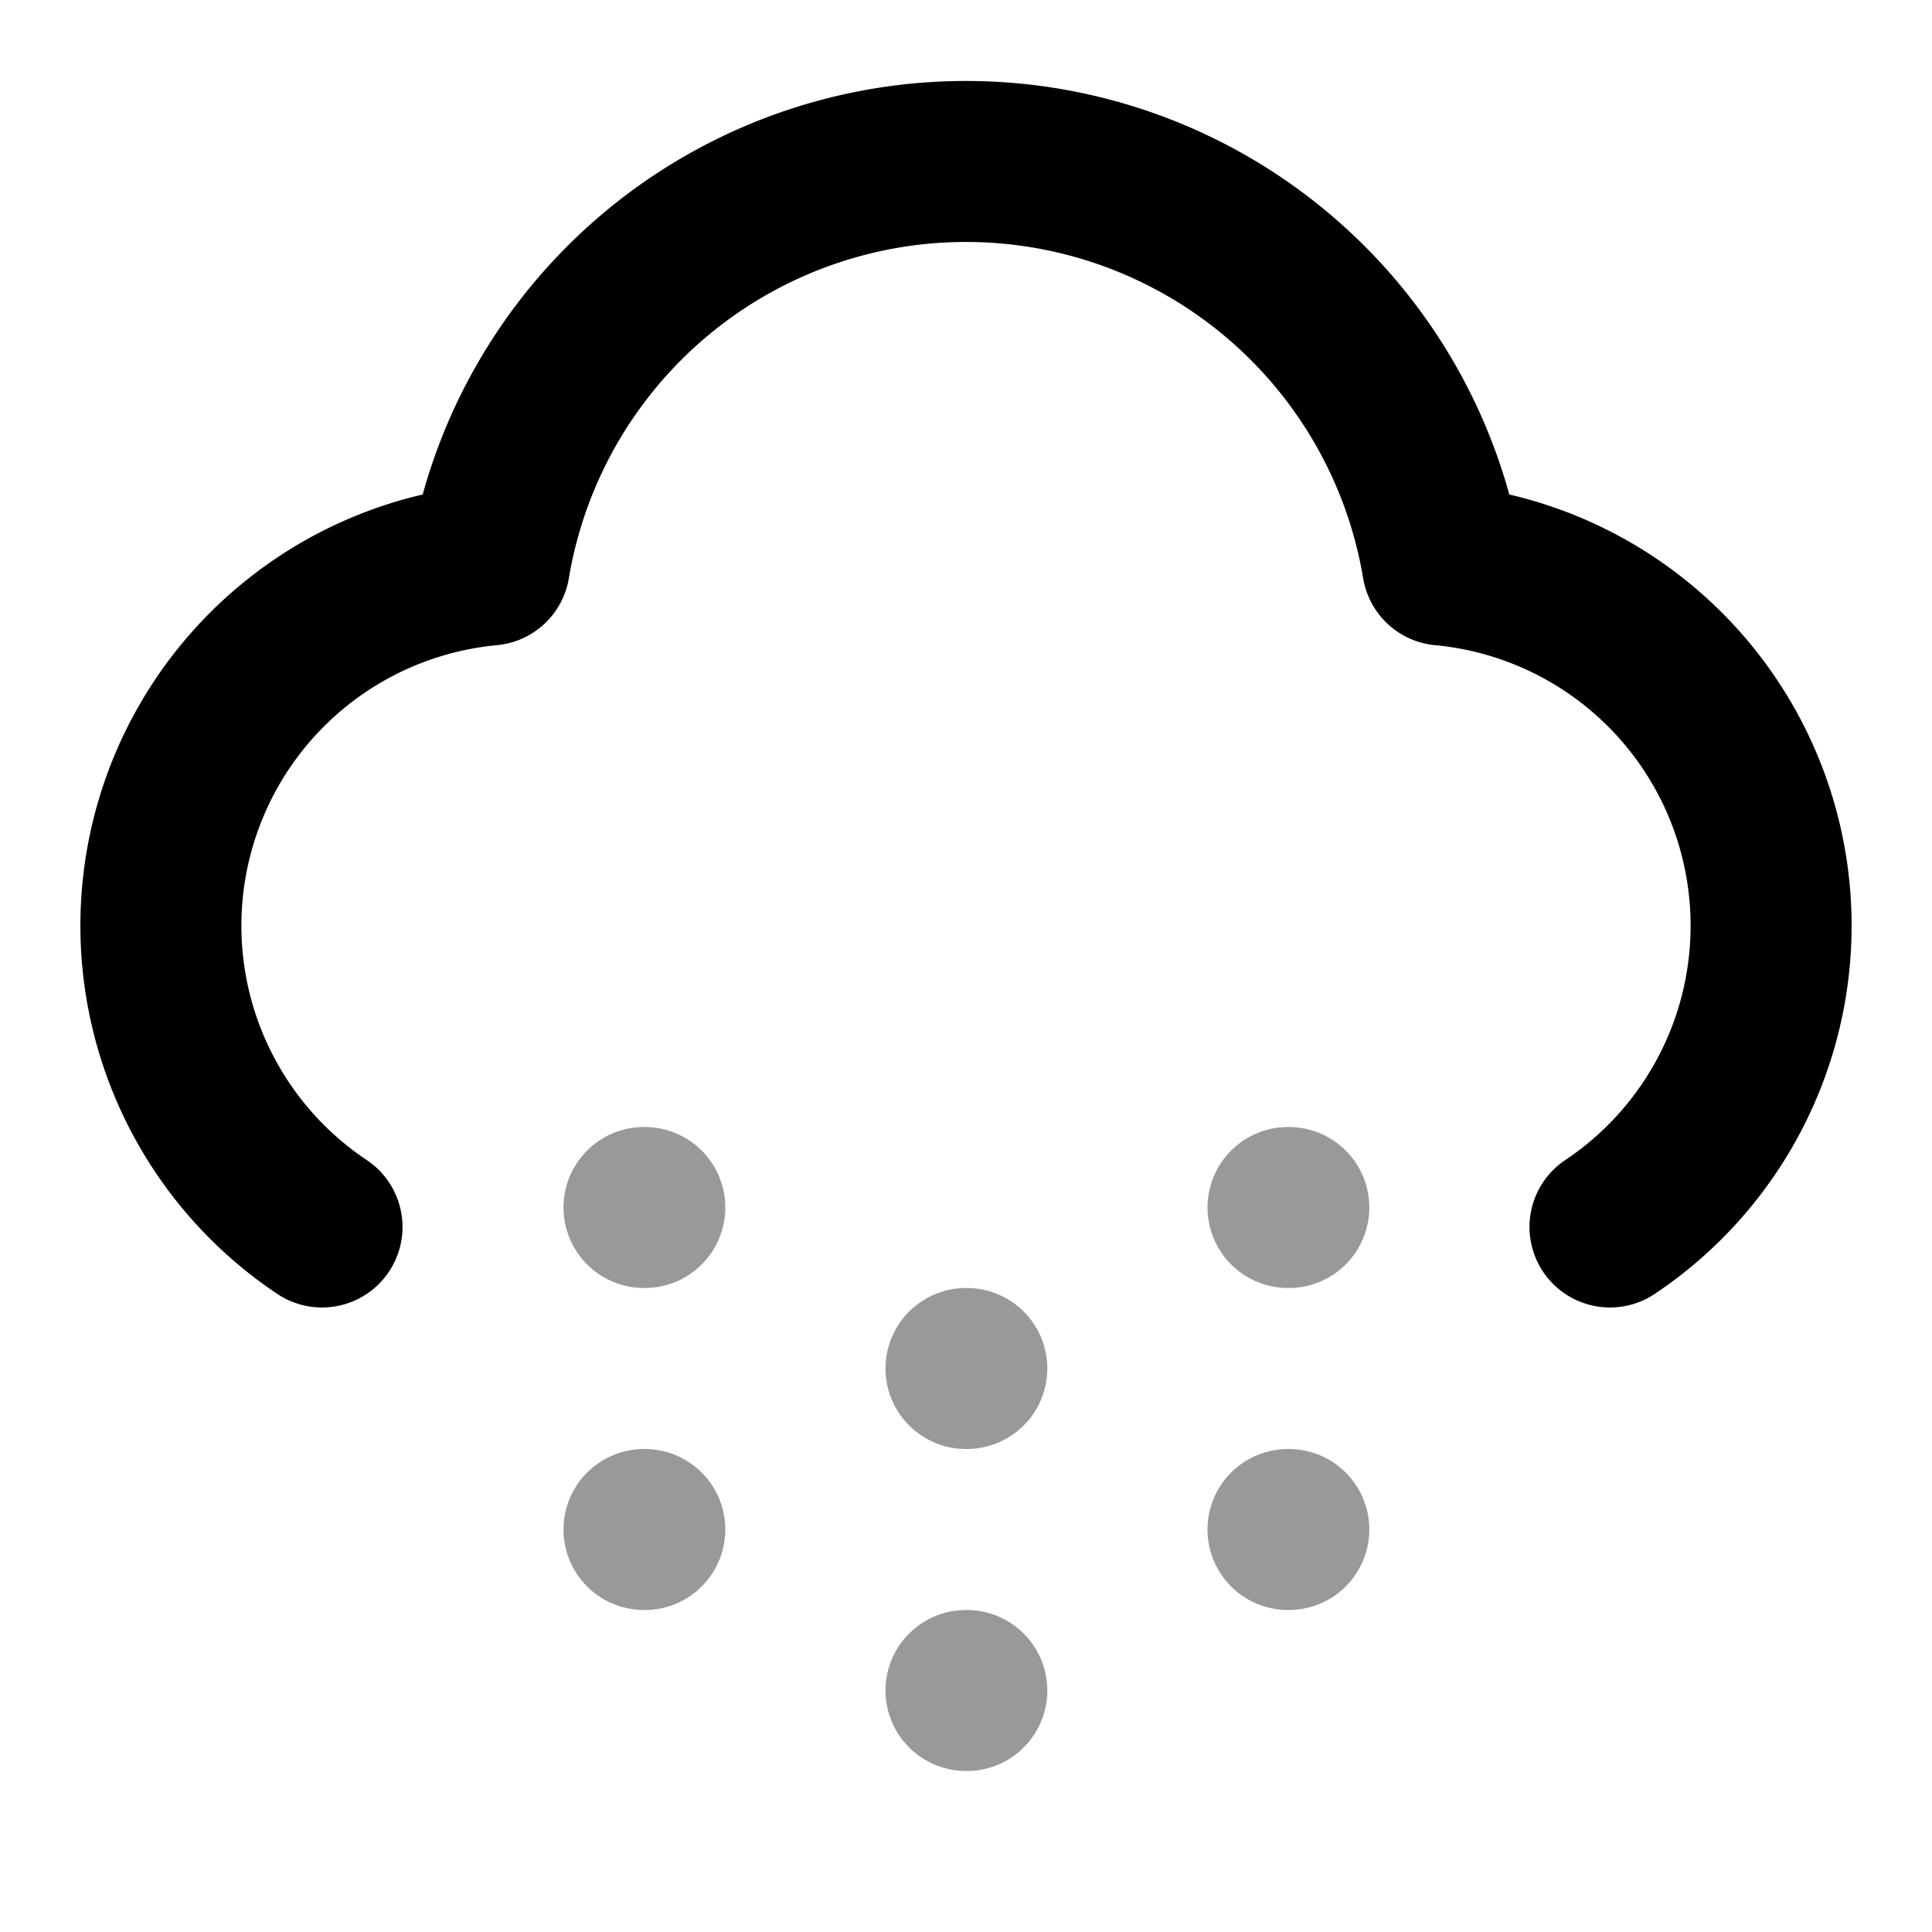 <svg fill="none" xmlns="http://www.w3.org/2000/svg" viewBox="0 0 24 24"><path opacity=".4" d="M8 15h.01M8 19h.01M12 17h.01M12 21h.01M16 15h.01M16 19h.01" stroke="currentColor" stroke-width="2" stroke-linecap="round" stroke-linejoin="round"/><path d="M20 15.242a4.5 4.5 0 0 0-2.08-8.223 6.002 6.002 0 0 0-11.84 0A4.5 4.5 0 0 0 4 15.242" stroke="currentColor" stroke-width="2" stroke-linecap="round" stroke-linejoin="round"/></svg>